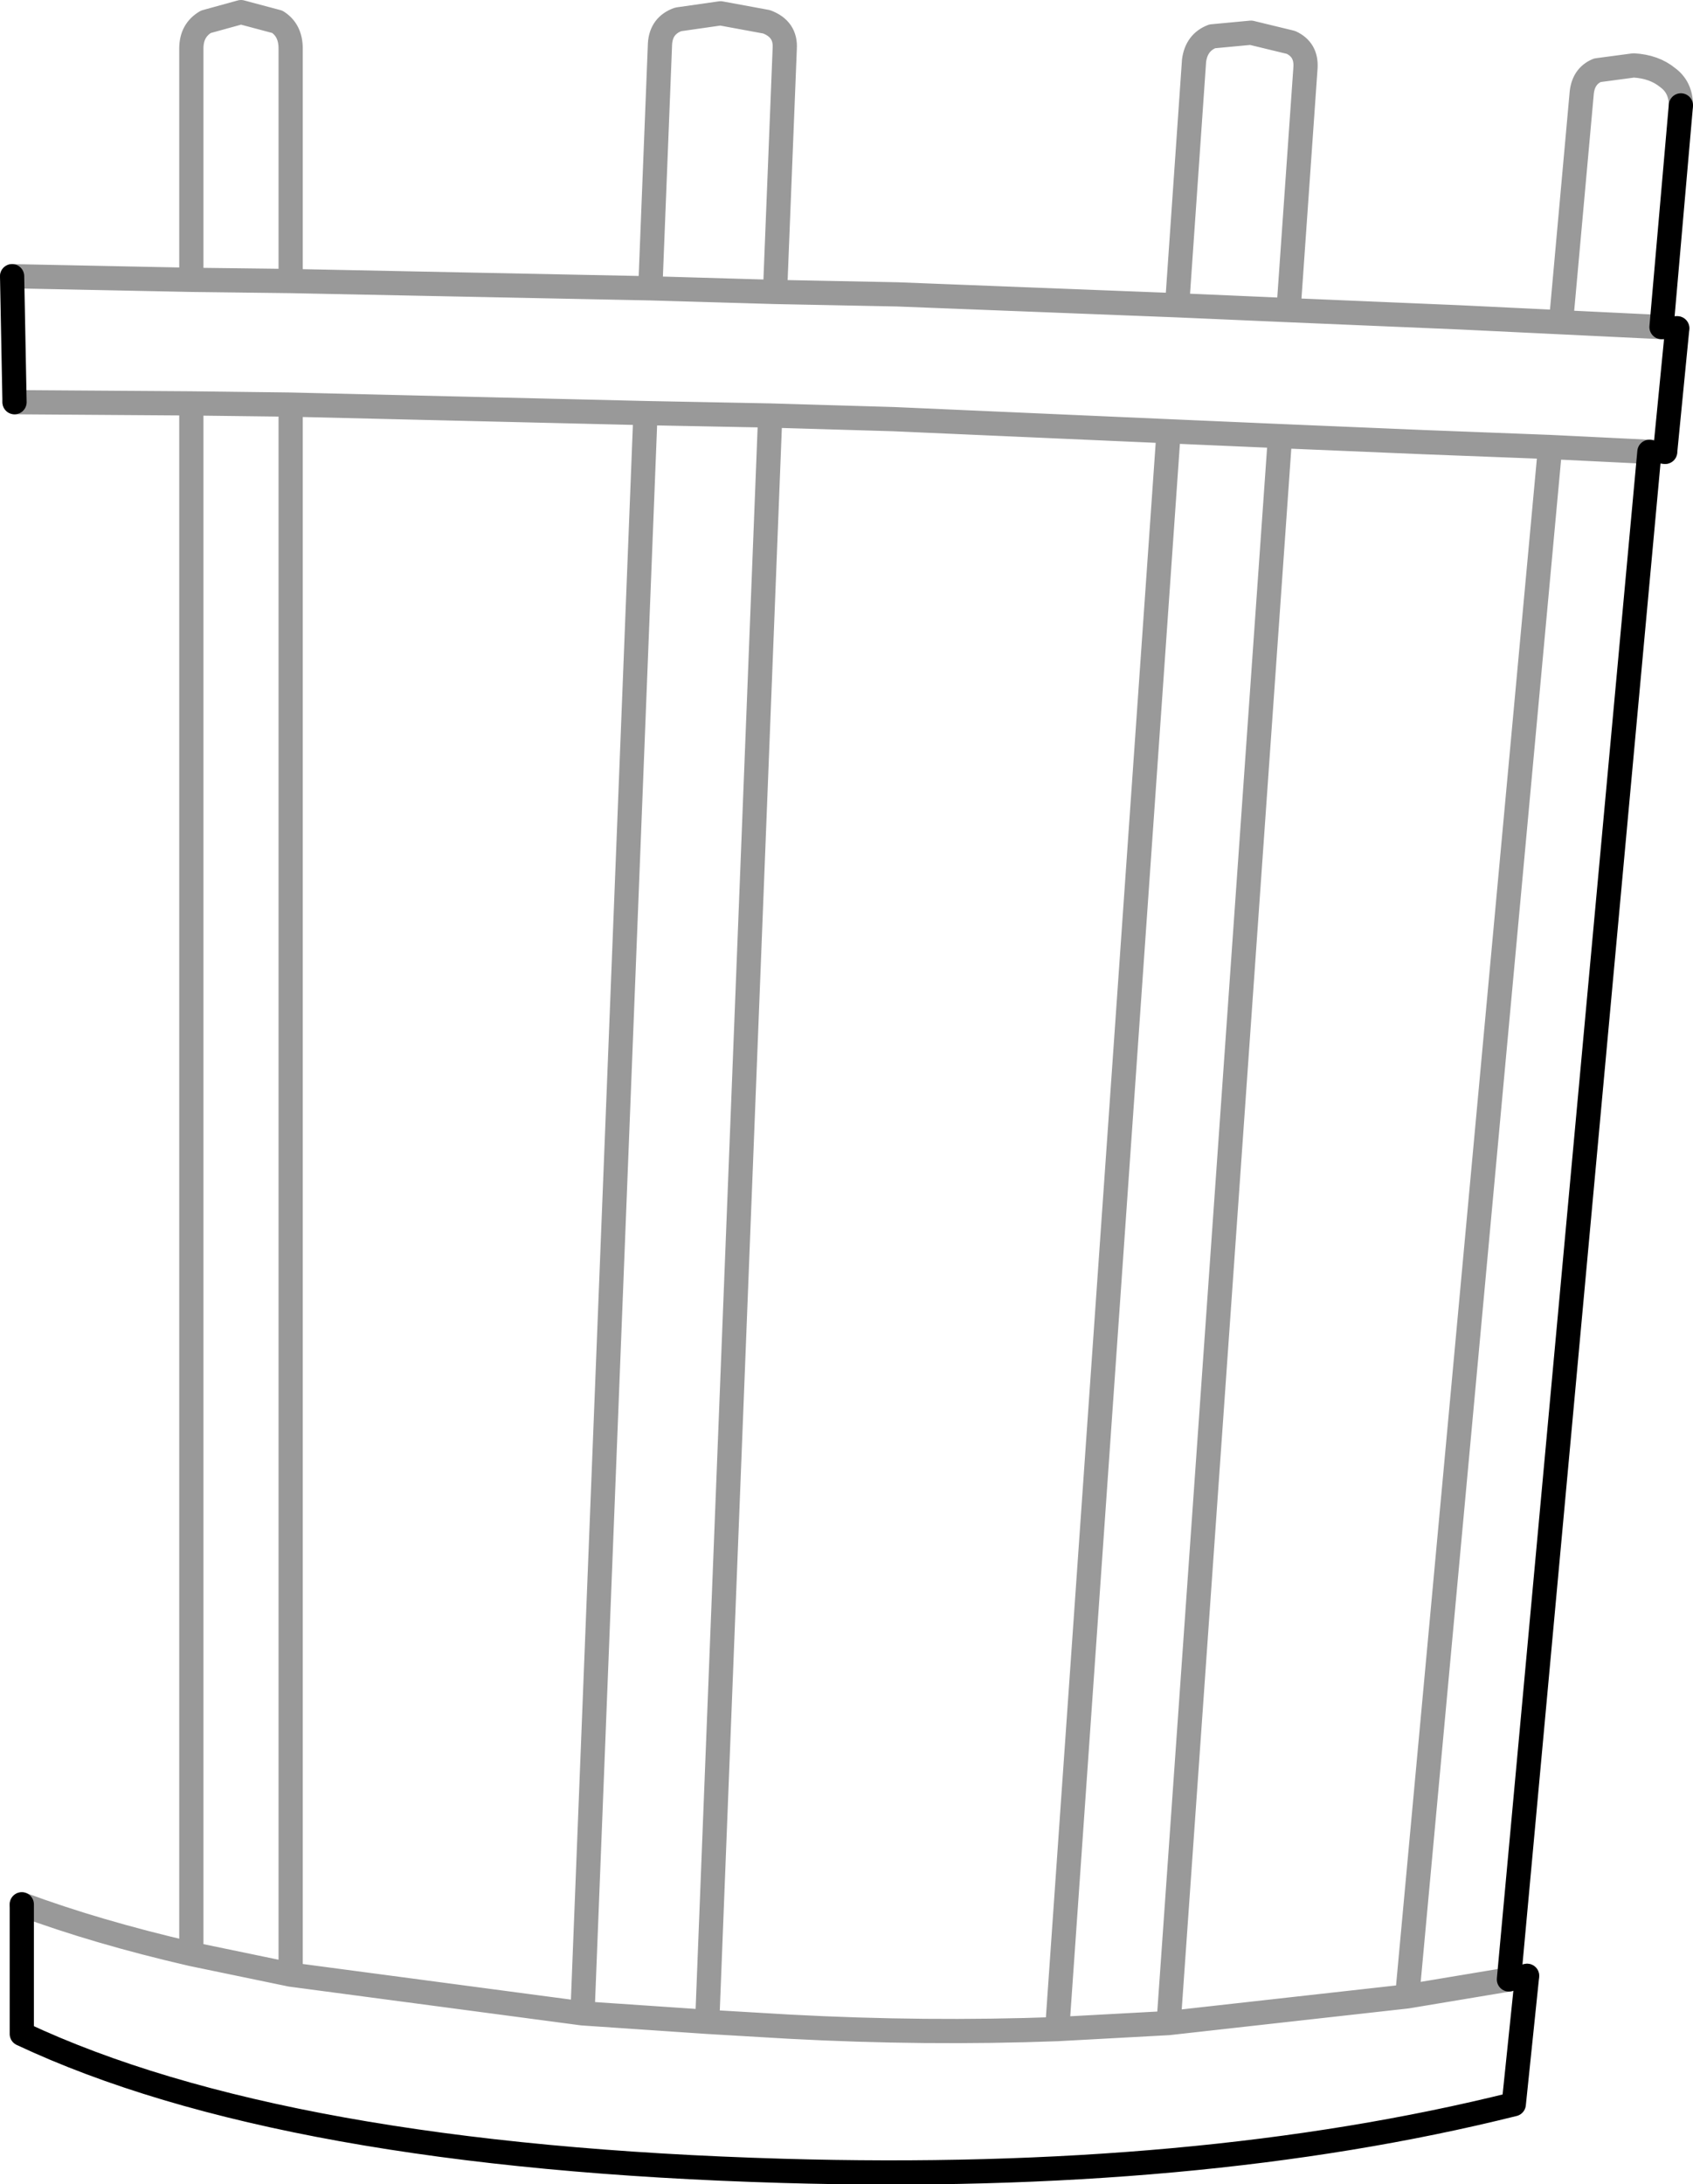 <?xml version="1.0" encoding="UTF-8" standalone="no"?>
<svg xmlns:xlink="http://www.w3.org/1999/xlink" height="90.15px" width="69.9px" xmlns="http://www.w3.org/2000/svg">
  <g transform="matrix(1.0, 0.0, 0.0, 1.0, 34.95, 45.1)">
    <path d="M29.5 -31.8 L30.35 -41.2 Q30.4 -41.95 31.0 -42.2 L32.5 -42.4 Q33.35 -42.35 33.9 -41.9 34.45 -41.5 34.45 -40.75 L33.65 -31.6 29.5 -31.8 33.65 -31.6 34.3 -31.55 33.8 -26.45 33.15 -26.45 29.05 -26.65 33.15 -26.45 27.35 36.6 28.1 36.45 27.55 41.75 Q14.5 45.0 -2.65 44.5 -23.3 43.9 -34.05 38.85 L-34.05 33.5 Q-30.95 34.65 -27.05 35.55 L-22.95 36.4 -27.05 35.55 -27.05 -28.45 -34.35 -28.5 -34.45 -33.7 -27.05 -33.55 -22.95 -33.5 -27.05 -33.55 -27.05 -43.1 Q-27.05 -43.85 -26.45 -44.2 L-25.0 -44.6 -23.5 -44.2 Q-22.95 -43.85 -22.95 -43.1 L-22.95 -33.5 -8.1 -33.2 -2.95 -33.05 -8.1 -33.2 -7.7 -43.3 Q-7.65 -44.05 -6.95 -44.3 L-5.2 -44.55 -3.3 -44.2 Q-2.5 -43.9 -2.55 -43.1 L-2.95 -33.05 2.1 -32.95 13.65 -32.5 18.25 -32.3 13.65 -32.5 14.35 -42.6 Q14.45 -43.35 15.1 -43.6 L16.7 -43.75 18.35 -43.35 Q19.0 -43.05 18.95 -42.3 L18.25 -32.3 25.35 -32.0 29.5 -31.8 M29.05 -26.65 L23.85 -26.85 17.9 -27.1 13.3 -27.3 17.9 -27.1 13.3 38.4 23.15 37.3 29.05 -26.65 M-22.95 -28.4 L-27.05 -28.45 -22.95 -28.4 -22.95 36.4 -10.9 38.0 -5.75 38.35 -10.9 38.0 -8.3 -28.05 -22.95 -28.4 M-3.15 -27.95 L-8.3 -28.05 -3.15 -27.95 -5.75 38.35 -2.35 38.55 Q3.25 38.85 8.7 38.65 L13.3 38.4 8.7 38.65 13.3 -27.3 1.95 -27.8 -3.15 -27.95 M23.15 37.3 L27.35 36.6 23.15 37.3" fill="#ffffff" fill-opacity="0.0" fill-rule="evenodd" stroke="none"/>
    <path d="M34.45 -40.75 Q34.45 -41.5 33.9 -41.9 33.35 -42.35 32.5 -42.4 L31.0 -42.2 Q30.4 -41.95 30.35 -41.2 L29.5 -31.8 33.65 -31.6 34.3 -31.55 M17.9 -27.1 L23.85 -26.85 29.05 -26.65 33.15 -26.45 33.8 -26.45 M29.5 -31.8 L25.35 -32.0 18.25 -32.3 13.65 -32.5 2.1 -32.95 -2.95 -33.05 -8.1 -33.2 -22.95 -33.5 -27.05 -33.55 -34.45 -33.7 M-34.35 -28.5 L-27.05 -28.45 -22.95 -28.4 -8.3 -28.05 -3.15 -27.95 1.95 -27.8 13.3 -27.3 17.9 -27.1 13.3 38.4 23.15 37.3 29.05 -26.65 M18.25 -32.3 L18.95 -42.3 Q19.0 -43.05 18.35 -43.35 L16.7 -43.75 15.1 -43.6 Q14.45 -43.35 14.35 -42.6 L13.65 -32.5 M13.3 38.4 L8.7 38.65 Q3.25 38.85 -2.35 38.55 L-5.75 38.35 -10.9 38.0 -22.95 36.4 -27.05 35.55 Q-30.95 34.65 -34.05 33.5 M28.1 36.45 L27.35 36.6 23.15 37.3 M8.7 38.65 L13.3 -27.3 M-2.95 -33.05 L-2.55 -43.1 Q-2.5 -43.9 -3.3 -44.2 L-5.2 -44.55 -6.95 -44.3 Q-7.65 -44.05 -7.7 -43.3 L-8.1 -33.2 M-22.95 -33.5 L-22.95 -43.1 Q-22.95 -43.85 -23.5 -44.2 L-25.0 -44.6 -26.45 -44.2 Q-27.05 -43.85 -27.05 -43.1 L-27.05 -33.55 M-27.05 -28.45 L-27.05 35.55 M-5.75 38.35 L-3.15 -27.95 M-22.95 -28.4 L-22.95 36.4 M-8.3 -28.05 L-10.9 38.0" fill="none" stroke="#000000" stroke-linecap="round" stroke-linejoin="round" stroke-opacity="0.4" stroke-width="1.0"/>
    <path d="M33.65 -31.6 L34.45 -40.75 M33.8 -26.45 L34.3 -31.55 M-34.45 -33.7 L-34.35 -28.5 M-34.05 33.5 L-34.05 38.85 Q-23.3 43.9 -2.65 44.5 14.5 45.0 27.55 41.75 L28.1 36.45 M27.35 36.6 L33.15 -26.45" fill="none" stroke="#000000" stroke-linecap="round" stroke-linejoin="round" stroke-width="1.0"/>
  </g>
</svg>
